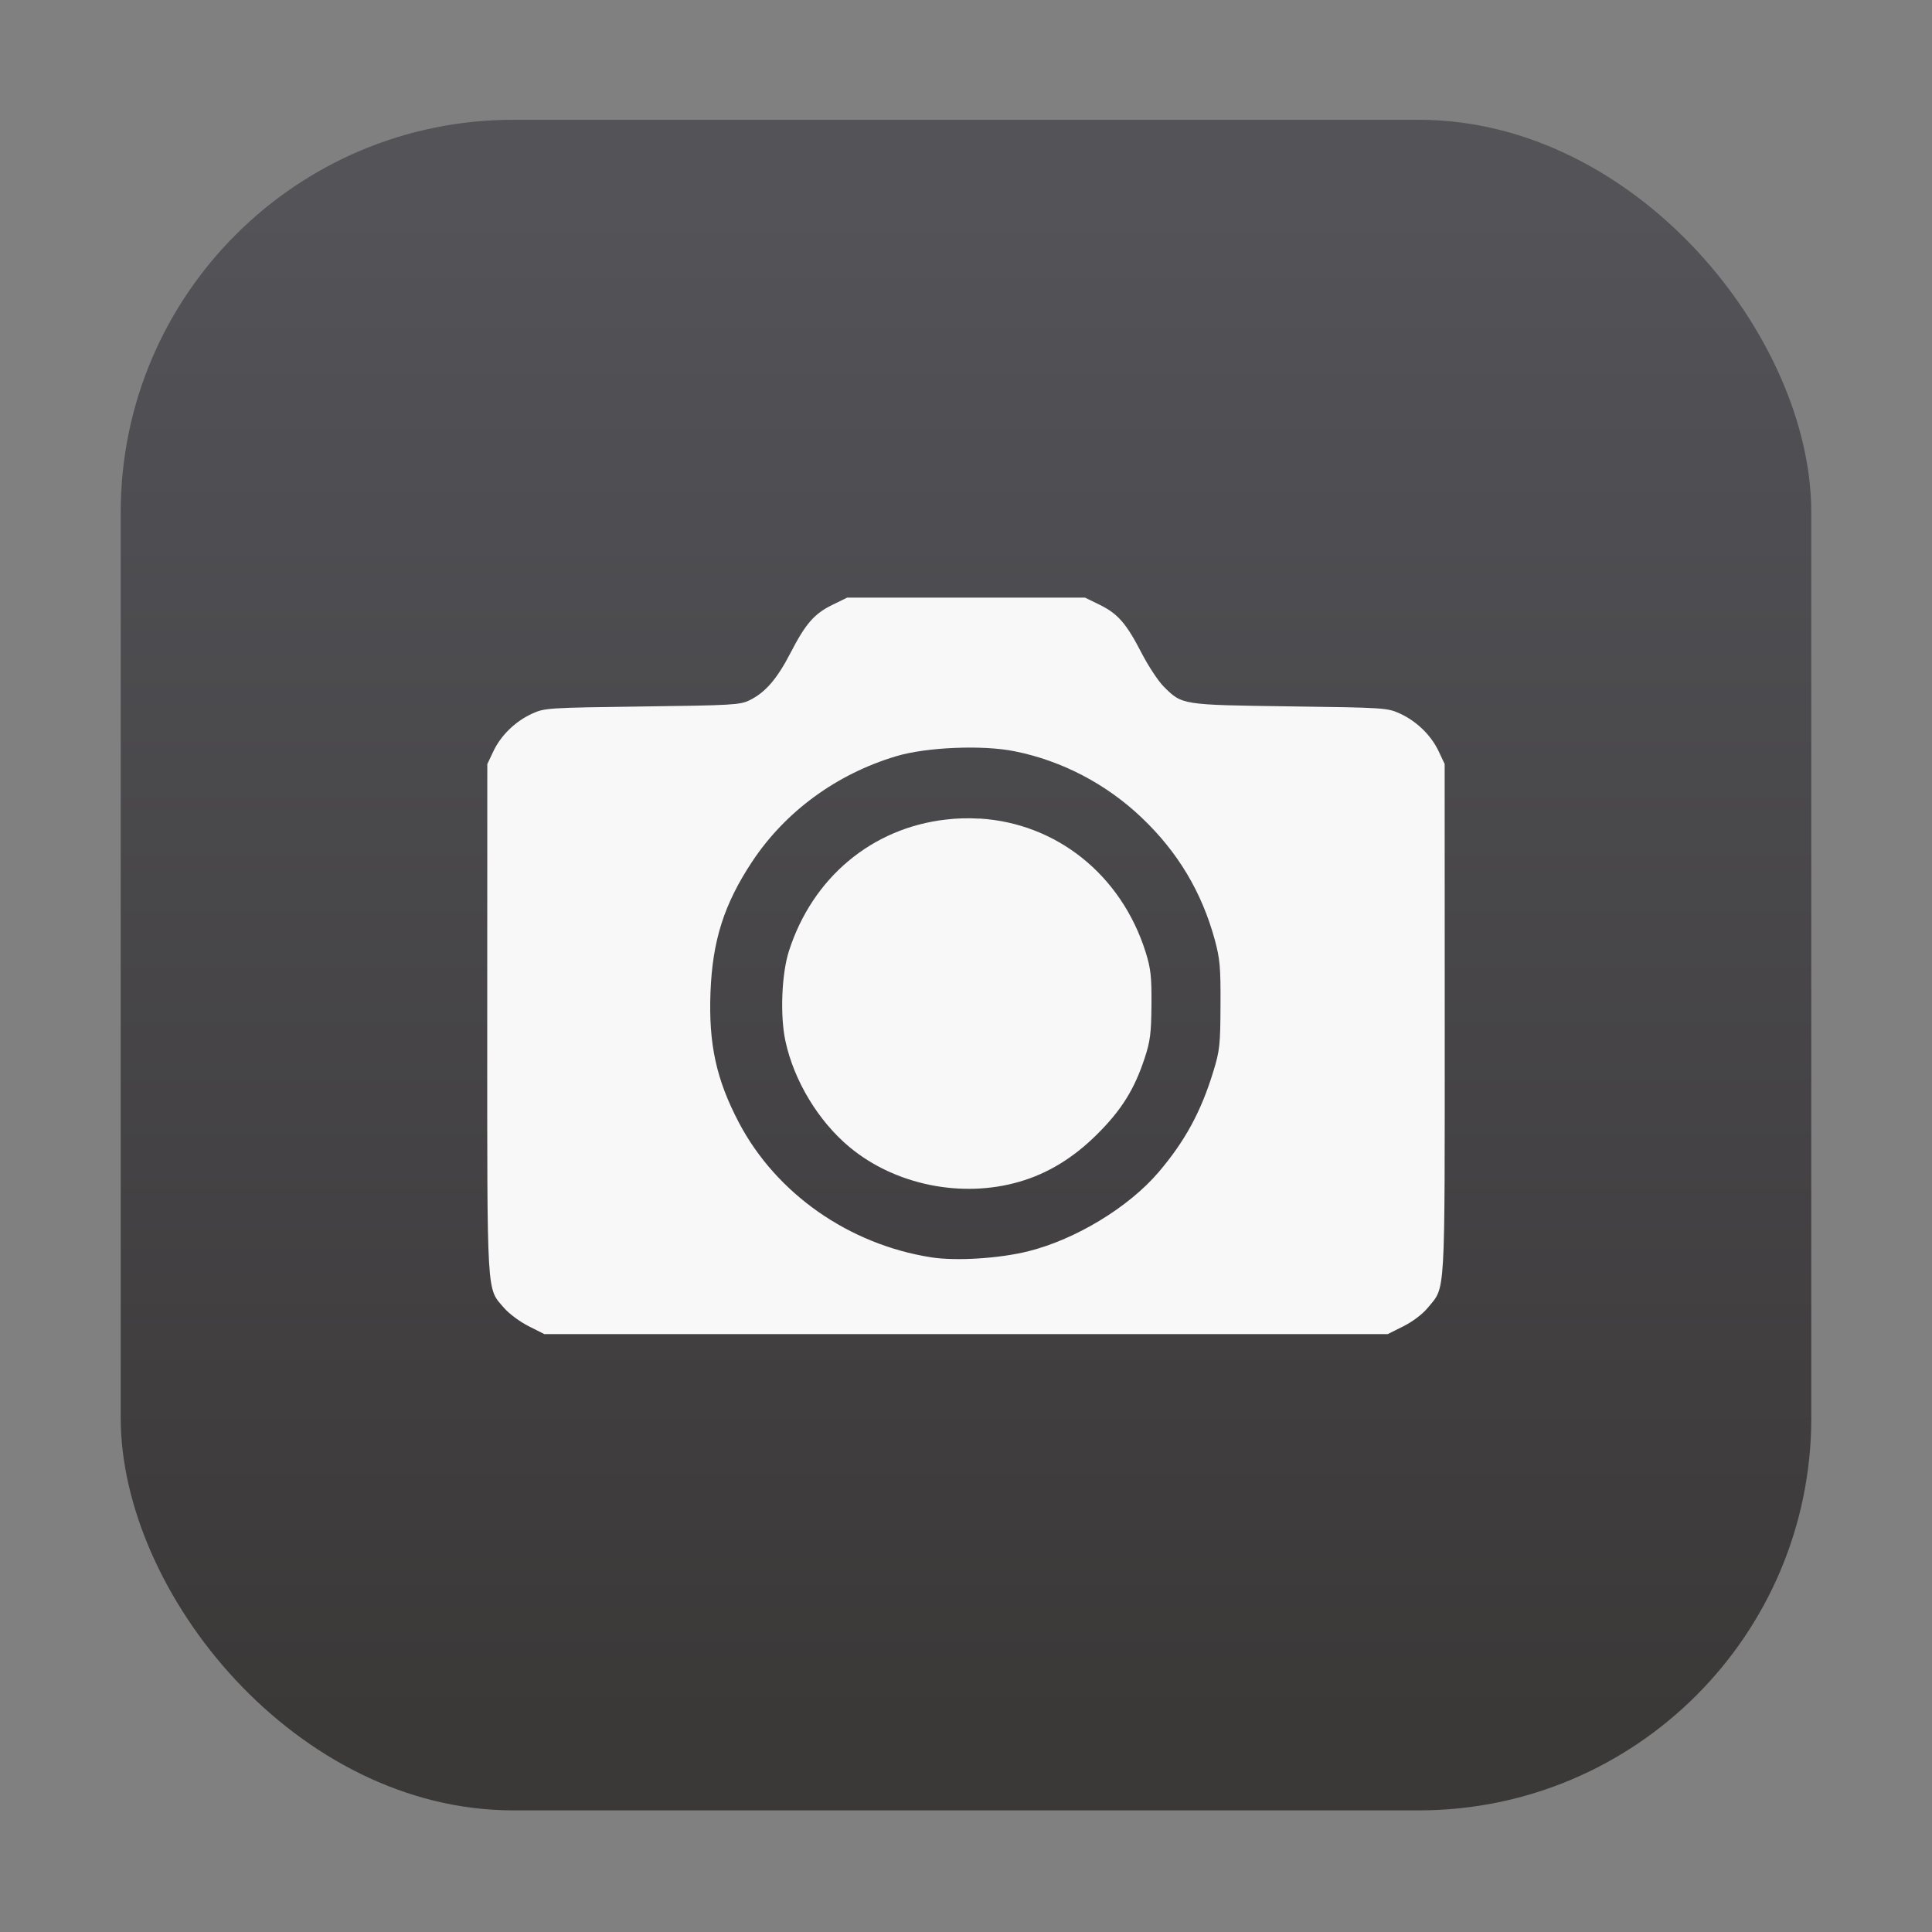 <svg width="64" height="64" version="1.1" viewBox="0 0 16.933 16.933" xmlns="http://www.w3.org/2000/svg">
 <rect x="0" y="0" width="16.933" height="16.933" fill="#808080" stroke="none"/>
 <defs>
  <linearGradient id="linearGradient957" x1="6.87" x2="6.87" y1="15.131" y2="1.822" gradientUnits="userSpaceOnUse">
   <stop stop-color="#3b3838" offset="0"/>
   <stop stop-color="#535358" offset="1"/>
  </linearGradient>
 </defs>
 <rect x="1.058" y="1.05" width="14.817" height="14.817" rx="3.44" ry="3.44" fill="url(#linearGradient957)"/>
 <path d="m7.423 5.239-0.127 0.062c-0.161 0.079-0.235 0.165-0.369 0.424-0.117 0.226-0.219 0.344-0.357 0.412-0.082 0.041-0.152 0.045-0.942 0.055-0.829 0.011-0.855 0.013-0.965 0.063-0.146 0.067-0.273 0.19-0.339 0.33l-0.053 0.112-6.308e-4 2.236c-2.428e-4 2.478-0.007 2.35 0.148 2.531 0.043 0.05 0.14 0.122 0.216 0.16l0.137 0.069h7.391l0.138-0.069c0.083-0.042 0.169-0.107 0.216-0.165 0.154-0.188 0.146-0.05 0.146-2.526l-6.31e-4 -2.237-0.053-0.112c-0.066-0.14-0.193-0.263-0.339-0.33-0.109-0.05-0.136-0.052-0.965-0.063-0.951-0.013-0.943-0.012-1.105-0.173-0.048-0.048-0.135-0.18-0.194-0.294-0.134-0.26-0.208-0.345-0.369-0.424l-0.127-0.062h-2.087zm0.946 1.316c0.192-0.008 0.385 0.001 0.526 0.03 0.413 0.083 0.803 0.287 1.113 0.583 0.316 0.301 0.525 0.651 0.639 1.069 0.045 0.166 0.052 0.24 0.05 0.572-0.001 0.347-0.007 0.4-0.062 0.579-0.108 0.355-0.25 0.615-0.481 0.886-0.262 0.307-0.725 0.588-1.139 0.692-0.253 0.064-0.635 0.088-0.853 0.054-0.722-0.113-1.359-0.559-1.686-1.181-0.198-0.377-0.266-0.687-0.249-1.14 0.017-0.455 0.119-0.775 0.365-1.147 0.291-0.439 0.738-0.767 1.262-0.924 0.133-0.04 0.322-0.065 0.514-0.073zm0.215 0.62c-0.096-0.006-0.194-0.004-0.293 0.008-0.65 0.074-1.171 0.51-1.377 1.154-0.064 0.201-0.078 0.567-0.03 0.788 0.075 0.348 0.289 0.702 0.562 0.929 0.398 0.331 0.982 0.45 1.486 0.304 0.25-0.072 0.475-0.209 0.682-0.415 0.215-0.213 0.329-0.396 0.419-0.671 0.048-0.146 0.057-0.216 0.059-0.464 0.002-0.247-0.006-0.318-0.05-0.46-0.215-0.685-0.786-1.133-1.457-1.174z" fill="#f8f8f8" stroke-width=".961"/>
</svg>
